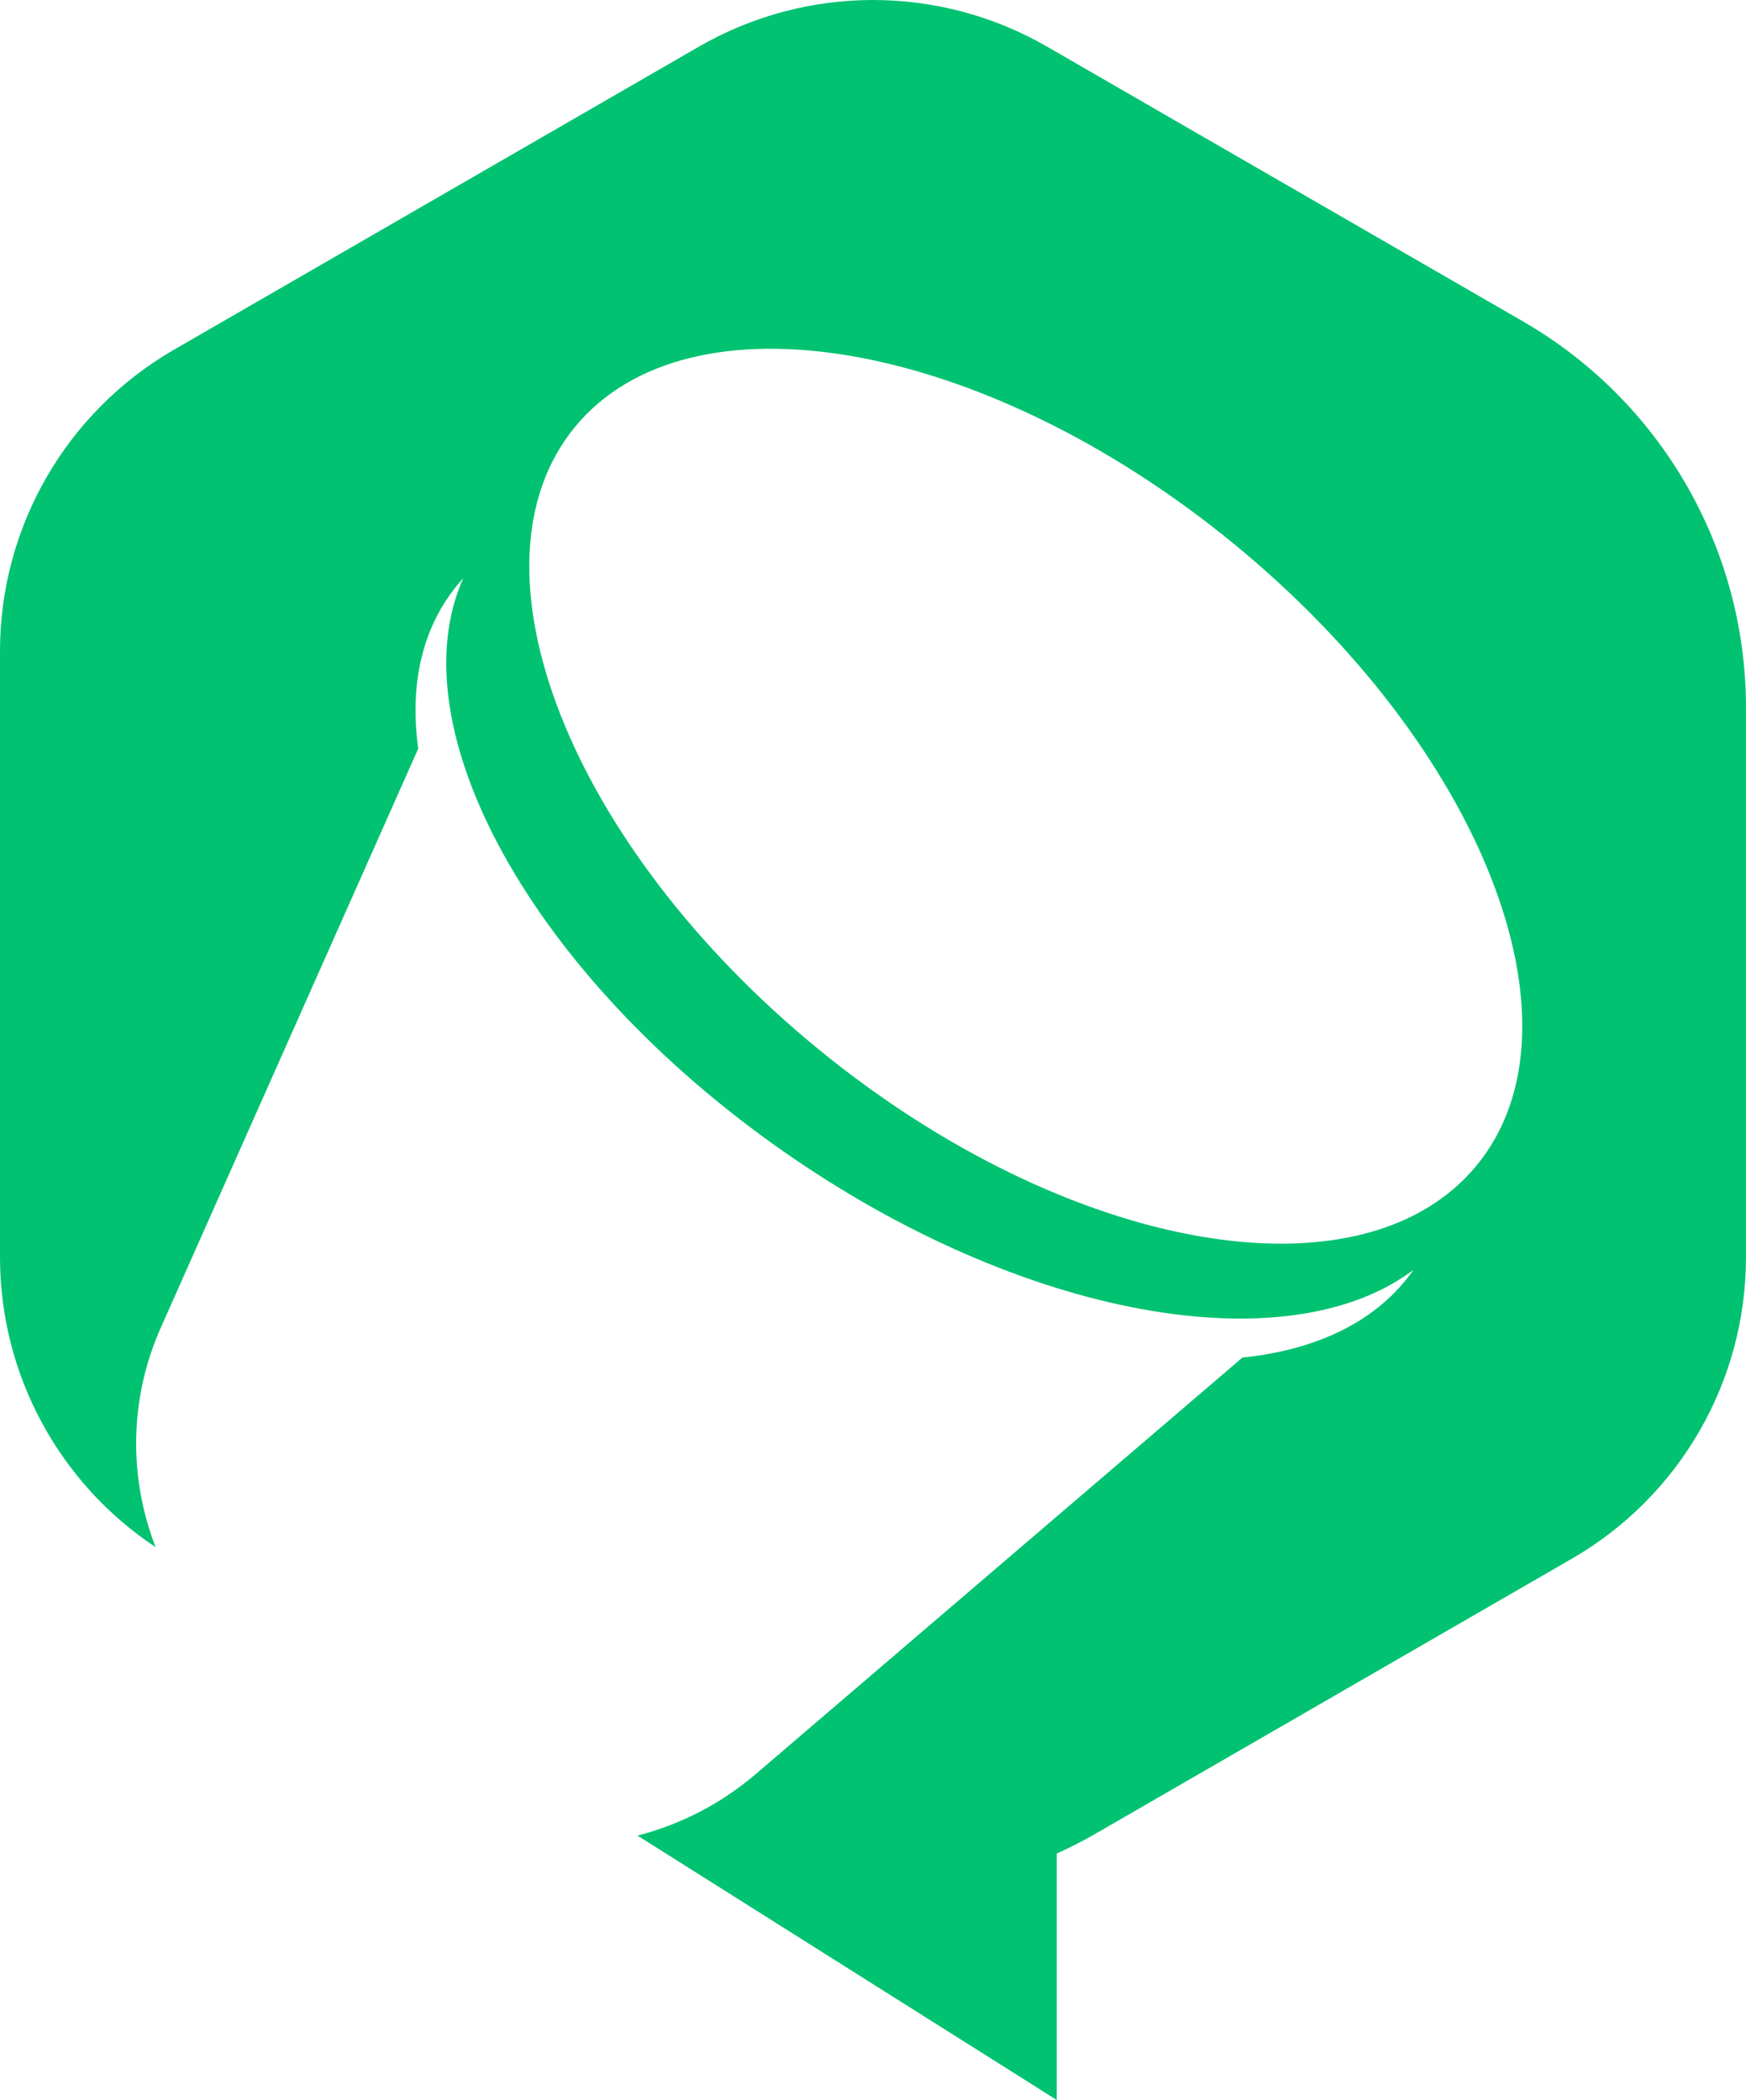 <svg version="1.1" id="图层_1" x="0px" y="0px" width="162.121px" height="195px" viewBox="0 0 162.121 195" enable-background="new 0 0 162.121 195" xml:space="preserve" xmlns="http://www.w3.org/2000/svg" xmlns:xlink="http://www.w3.org/1999/xlink" xmlns:xml="http://www.w3.org/XML/1998/namespace">
  <path fill="#00C271" d="M141.407,29.841L97.221,4.33c-10-5.773-22.321-5.773-32.321,0L16.16,32.47C6.16,38.244,0,48.913,0,60.46
	v56.28c0,10.872,5.464,20.963,14.45,26.926c-2.509-6.458-2.469-13.817,0.515-20.459l23.866-53.686
	c-0.734-5.391,0.137-10.283,2.874-14.197c0.403-0.576,0.842-1.12,1.311-1.635c-6.208,13.885,6.335,36.868,29.695,53.203
	c22.266,15.569,46.832,19.834,58.532,11.024c-0.003,0.004-0.005,0.008-0.008,0.012c-3.319,4.746-8.926,7.415-15.871,8.131
	l-45.193,38.677c-3.268,2.797-7.033,4.694-10.976,5.712L98.124,195v-22.885c1.239-0.56,2.458-1.184,3.65-1.873l44.186-25.511
	c10-5.773,16.16-16.443,16.16-27.99V65.719C162.121,50.918,154.225,37.241,141.407,29.841z M137.136,108.186
	c-10.618,12.985-37.98,8.177-61.115-10.74C52.886,78.529,42.74,52.667,53.358,39.682s37.98-8.177,61.115,10.74
	C137.607,69.339,147.754,95.201,137.136,108.186z" class="color c1"/>
</svg>